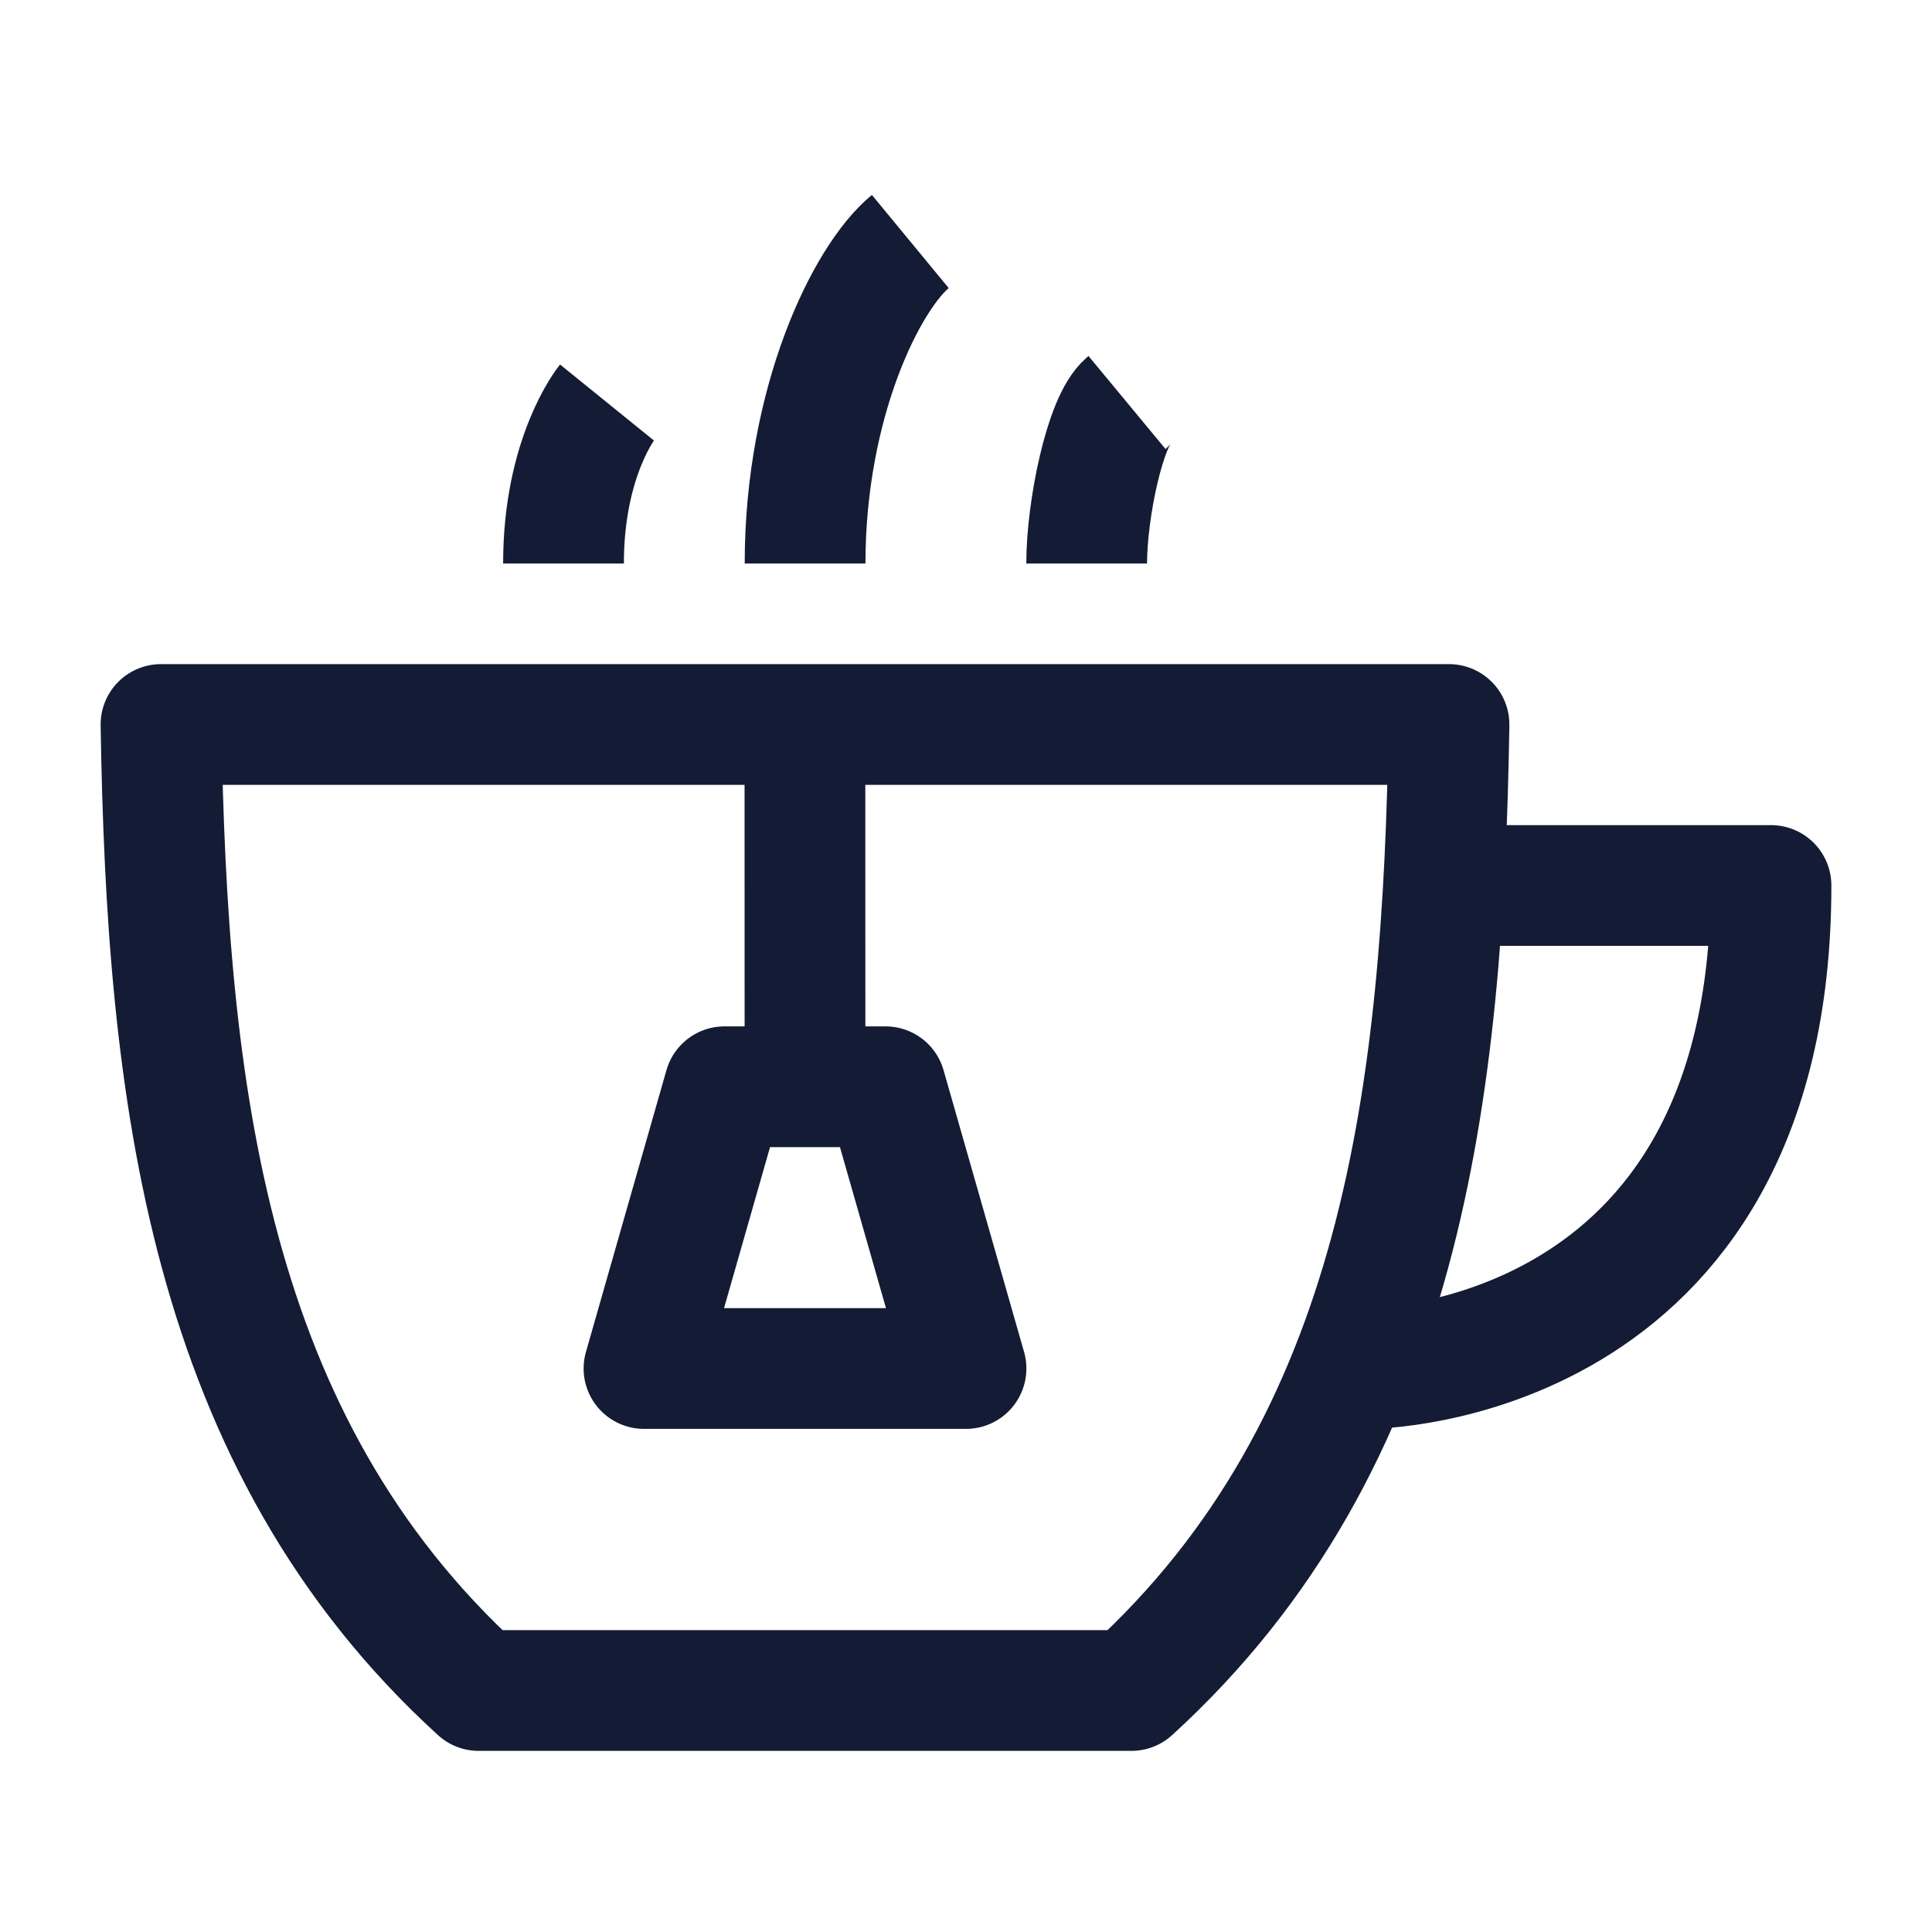 <svg width="24" height="24" viewBox="0 0 24 24" fill="none" xmlns="http://www.w3.org/2000/svg">
<path d="M18.251 11H22C22 17 17 17 17 17" stroke="#141B34" stroke-width="1.5" stroke-linejoin="round"/>
<path d="M5.946 21C2.571 17.922 2.073 13.556 2 9H18C17.927 13.556 17.43 17.922 14.055 21H5.946Z" stroke="#141B34" stroke-width="1.5" stroke-linecap="round" stroke-linejoin="round"/>
<path d="M11.308 3C10.761 3.451 10.001 5 10.001 7M7.54 5C7.54 5 7 5.667 7 7M14 5C13.727 5.226 13.499 6.333 13.499 7" stroke="#141B34" stroke-width="1.5" stroke-linejoin="round"/>
<path d="M9.999 9L10 13.5M9 13.5H11L12 17H8L9 13.5Z" stroke="#141B34" stroke-width="1.5" stroke-linejoin="round"/>
</svg>
